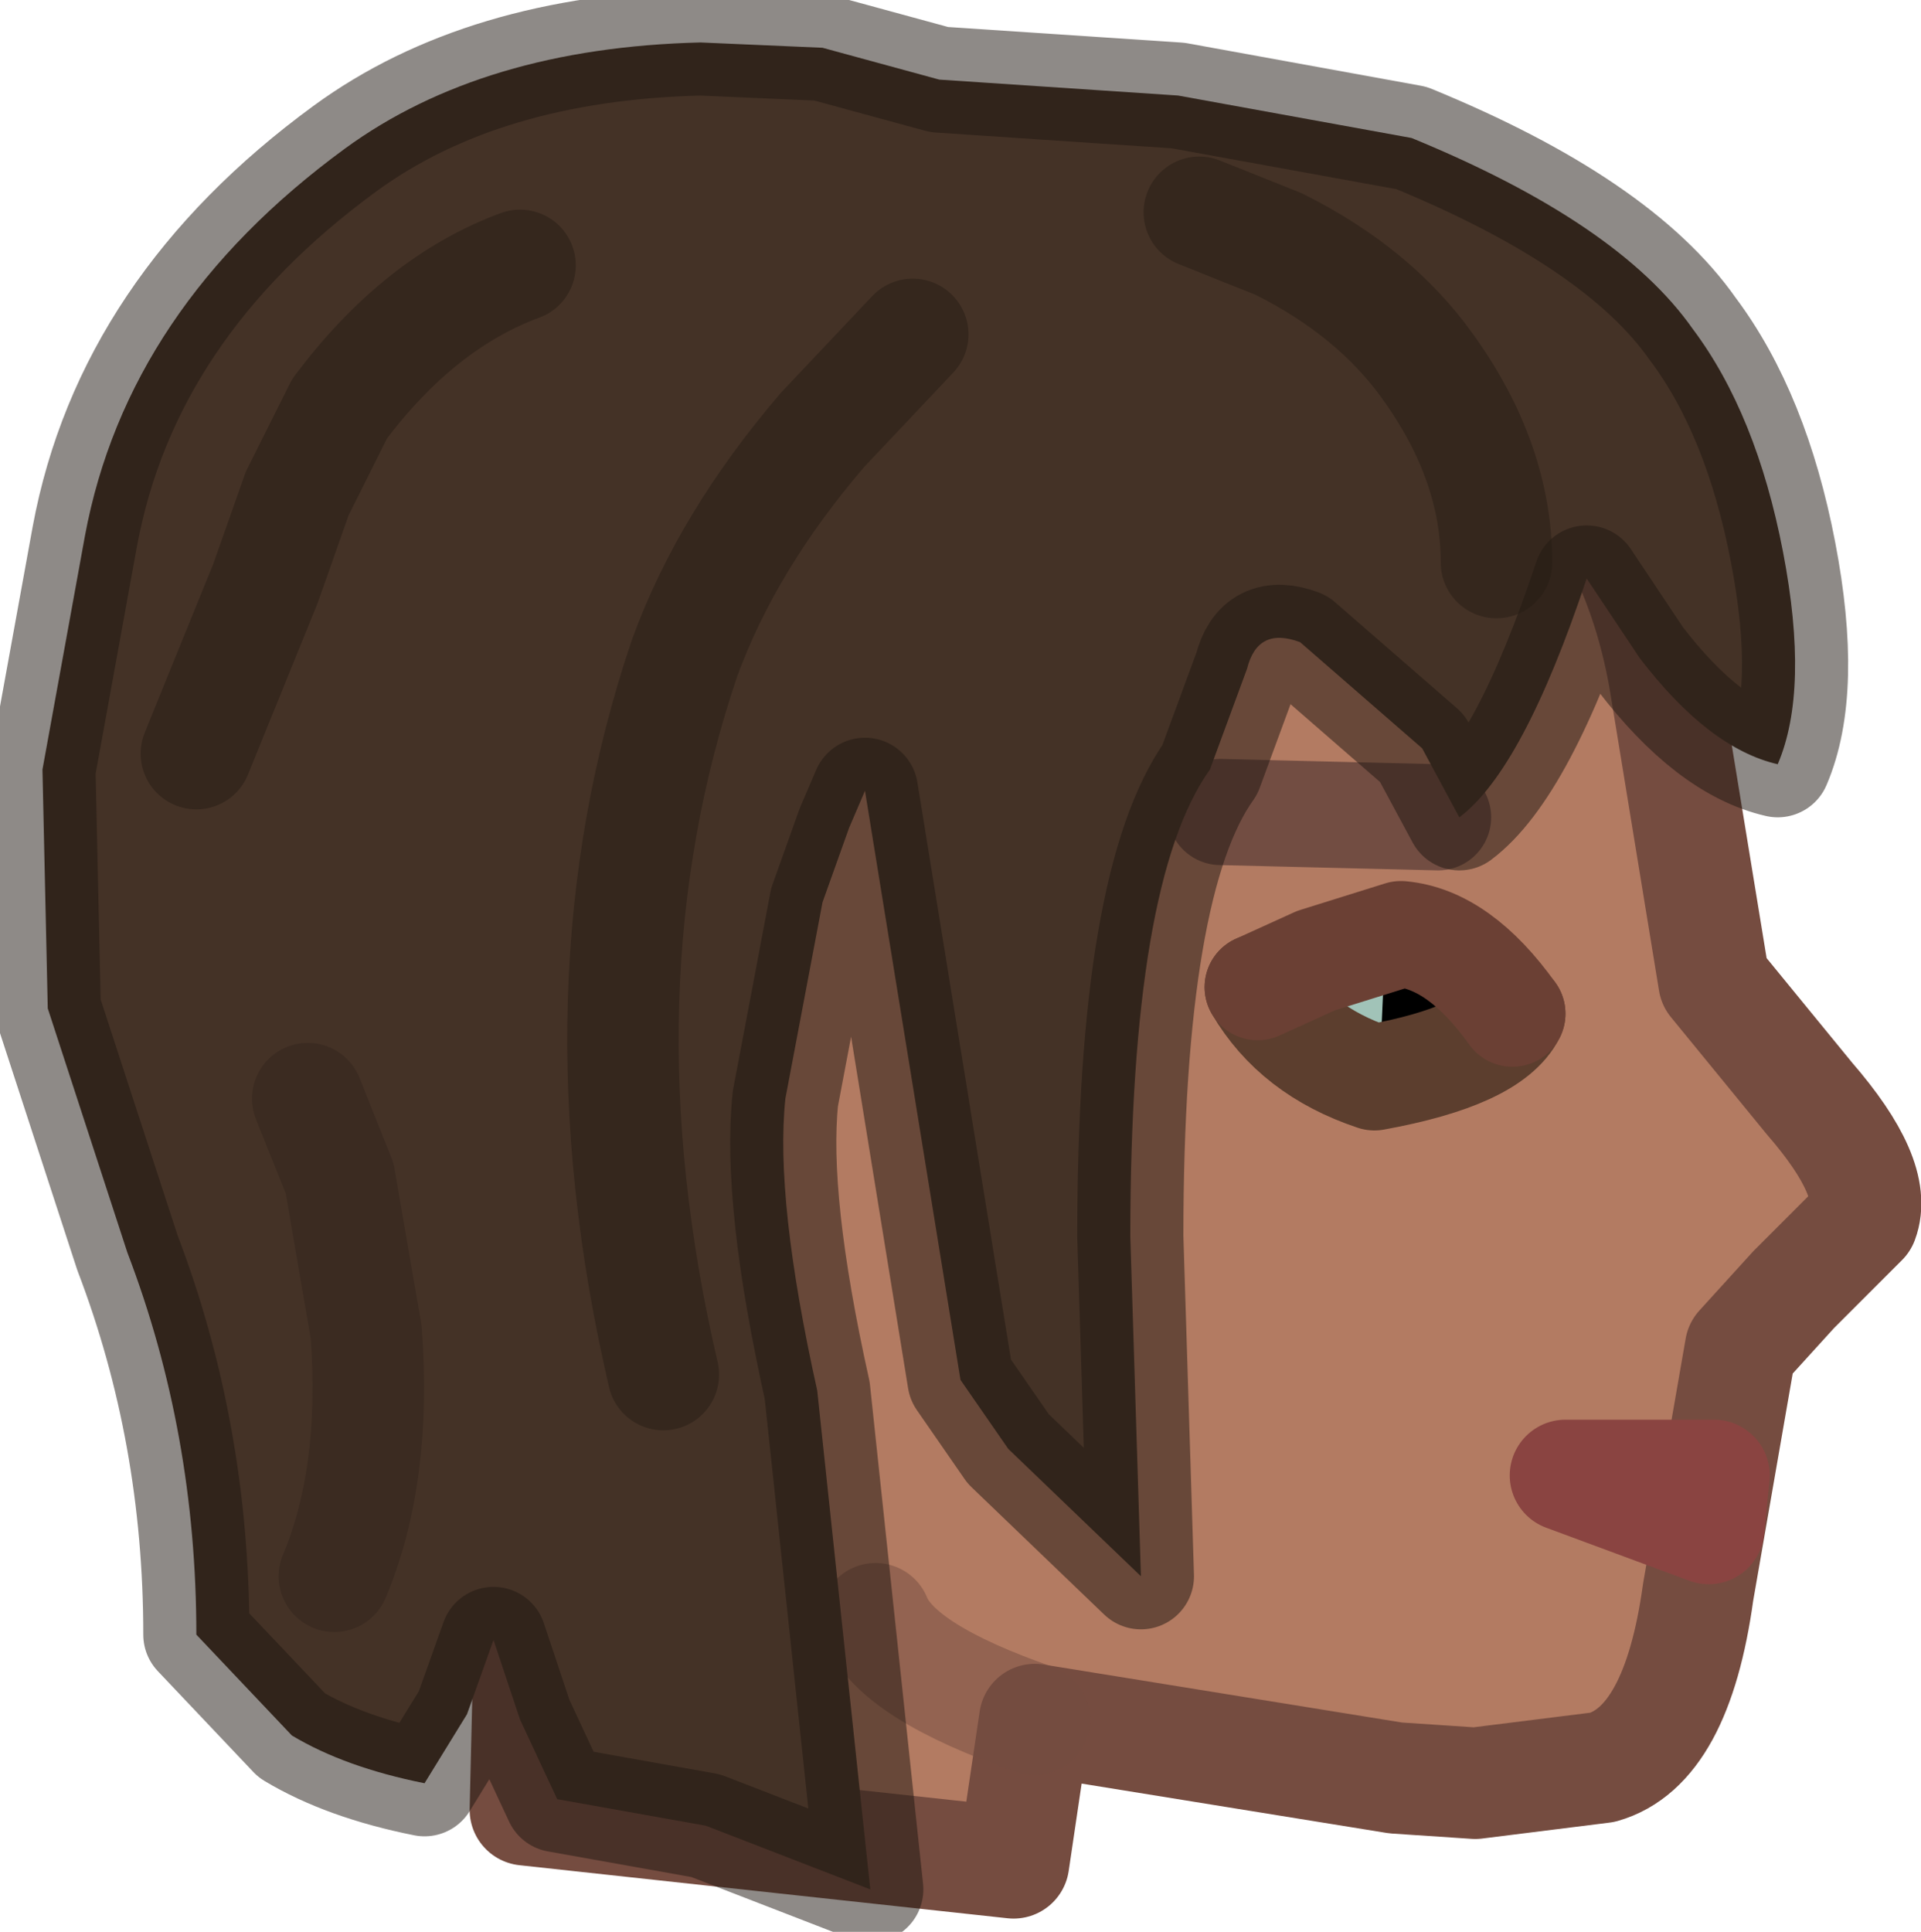 <?xml version="1.0" encoding="UTF-8" standalone="no"?>
<svg xmlns:ffdec="https://www.free-decompiler.com/flash" xmlns:xlink="http://www.w3.org/1999/xlink" ffdec:objectType="shape" height="18.2px" width="18.1px" xmlns="http://www.w3.org/2000/svg">
  <g transform="matrix(1.0, 0.0, 0.0, 1.0, 6.25, 16.7)">
    <path d="M3.5 -0.5 L3.3 0.85 -1.3 0.35 -1.25 -1.75 Q-1.95 -2.1 -2.4 -2.95 -2.85 -4.0 -3.0 -6.0 -3.2 -8.2 -2.8 -9.9 -2.3 -12.0 -1.0 -12.95 1.35 -14.7 3.9 -14.6 6.3 -14.5 8.1 -12.8 9.2 -11.8 9.45 -10.2 L9.9 -7.45 10.8 -6.35 Q11.45 -5.6 11.3 -5.2 L10.65 -4.55 10.15 -4.0 9.75 -1.7 Q9.55 -0.25 8.85 -0.05 L7.65 0.1 6.9 0.05 3.5 -0.5 Q2.2 -0.95 2.0 -1.45 2.2 -0.95 3.5 -0.5" fill="#b37b62" fill-rule="evenodd" stroke="none"/>
    <path d="M3.5 -0.5 L6.9 0.05 7.65 0.1 8.85 -0.05 Q9.55 -0.25 9.75 -1.7 L10.15 -4.0 10.65 -4.55 11.3 -5.2 Q11.45 -5.6 10.8 -6.35 L9.9 -7.45 9.45 -10.2 Q9.2 -11.8 8.1 -12.8 6.3 -14.5 3.9 -14.6 1.35 -14.7 -1.0 -12.95 -2.3 -12.0 -2.8 -9.9 -3.2 -8.2 -3.0 -6.0 -2.85 -4.0 -2.4 -2.95 -1.95 -2.1 -1.25 -1.75 L-1.3 0.35 3.3 0.85 3.5 -0.5" fill="none" stroke="#754c40" stroke-linecap="round" stroke-linejoin="round" stroke-width="1.05"/>
    <path d="M3.5 -0.5 Q2.2 -0.95 2.0 -1.45" fill="none" stroke="#754c40" stroke-linecap="round" stroke-linejoin="round" stroke-opacity="0.502" stroke-width="1.05"/>
    <path d="M9.9 -2.8 L8.5 -2.8 9.85 -2.3 9.9 -2.8 Z" fill="none" stroke="#8a4441" stroke-linecap="round" stroke-linejoin="round" stroke-width="1.05"/>
    <path d="M7.35 -6.8 L6.25 -6.7 Q5.65 -6.75 5.95 -7.4 6.2 -8.05 6.55 -7.95 L7.4 -7.65 Q8.0 -7.4 8.0 -7.15 8.0 -6.95 7.35 -6.8" fill="#a1c3b8" fill-rule="evenodd" stroke="none"/>
    <path d="M6.75 -6.65 L6.8 -7.75 7.45 -7.75 Q8.0 -7.75 8.0 -7.2 7.95 -6.65 7.4 -6.7 L6.75 -6.65" fill="#000000" fill-rule="evenodd" stroke="none"/>
    <path d="M5.6 -7.4 Q5.95 -6.8 6.7 -6.55 7.8 -6.75 8.0 -7.15" ffdec:has-small-stroke="true" ffdec:original-stroke-width="0.5" fill="none" stroke="#5c3e2e" stroke-linecap="round" stroke-linejoin="round" stroke-width="1.0"/>
    <path d="M7.3 -9.0 L5.25 -9.05" ffdec:has-small-stroke="true" ffdec:original-stroke-width="0.5" fill="none" stroke="#724d42" stroke-linecap="round" stroke-linejoin="miter-clip" stroke-miterlimit="4.0" stroke-width="1.0"/>
    <path d="M-0.55 -6.5 Q-0.8 -5.2 -0.3 -4.25 0.2 -3.35 0.6 -3.85" fill="none" stroke="#976551" stroke-linecap="round" stroke-linejoin="miter-clip" stroke-miterlimit="4.0" stroke-width="1.05"/>
    <path d="M4.85 -15.8 L7.05 -15.4 Q9.0 -14.6 9.7 -13.6 10.3 -12.8 10.55 -11.5 10.8 -10.2 10.5 -9.5 9.85 -9.65 9.2 -10.5 L8.7 -11.25 Q8.1 -9.45 7.5 -9.0 L7.15 -9.65 6.0 -10.65 Q5.6 -10.8 5.5 -10.4 L5.15 -9.45 Q4.4 -8.4 4.4 -5.05 L4.5 -1.85 3.25 -3.05 2.8 -3.7 1.9 -9.25 1.75 -8.9 1.5 -8.2 1.15 -6.35 Q1.05 -5.4 1.45 -3.6 L1.95 1.1 0.4 0.5 -1.0 0.25 -1.35 -0.5 -1.6 -1.25 -1.85 -0.55 -2.25 0.1 Q-3.0 -0.05 -3.5 -0.35 L-4.4 -1.3 Q-4.4 -3.2 -5.05 -4.9 L-5.8 -7.2 -5.85 -9.45 -5.45 -11.65 Q-5.05 -13.8 -3.0 -15.3 -1.7 -16.25 0.35 -16.3 L1.5 -16.25 2.6 -15.95 4.85 -15.8" fill="#443226" fill-rule="evenodd" stroke="none"/>
    <path d="M4.85 -15.8 L7.05 -15.4 Q9.0 -14.6 9.7 -13.6 10.3 -12.8 10.55 -11.5 10.8 -10.2 10.5 -9.5 9.85 -9.65 9.2 -10.5 L8.7 -11.25 Q8.1 -9.45 7.5 -9.0 L7.15 -9.65 6.0 -10.65 Q5.6 -10.8 5.5 -10.4 L5.15 -9.45 Q4.4 -8.4 4.4 -5.05 L4.5 -1.85 3.25 -3.05 2.8 -3.7 1.9 -9.25 1.75 -8.9 1.5 -8.2 1.15 -6.35 Q1.05 -5.4 1.45 -3.6 L1.95 1.1 0.4 0.5 -1.0 0.25 -1.35 -0.5 -1.6 -1.25 -1.85 -0.55 -2.25 0.1 Q-3.0 -0.05 -3.5 -0.35 L-4.4 -1.3 Q-4.4 -3.2 -5.05 -4.9 L-5.8 -7.2 -5.85 -9.45 -5.45 -11.65 Q-5.05 -13.8 -3.0 -15.3 -1.7 -16.25 0.35 -16.3 L1.5 -16.25 2.6 -15.95 4.85 -15.8 Z" ffdec:has-small-stroke="true" ffdec:original-stroke-width="0.85" fill="none" stroke="#1e1610" stroke-linecap="round" stroke-linejoin="round" stroke-opacity="0.502" stroke-width="1.0"/>
    <path d="M8.0 -7.15 Q7.5 -7.85 6.95 -7.9 L6.15 -7.65 5.6 -7.4" ffdec:has-small-stroke="true" ffdec:original-stroke-width="0.5" fill="none" stroke="#6b4034" stroke-linecap="round" stroke-linejoin="round" stroke-width="1.0"/>
    <path d="M-3.1 -1.85 Q-2.7 -2.8 -2.8 -4.15 L-3.05 -5.6 -3.35 -6.35" fill="none" stroke="#33251c" stroke-linecap="round" stroke-linejoin="round" stroke-opacity="0.502" stroke-width="1.05"/>
    <path d="M2.35 -13.55 L1.5 -12.65 Q0.6 -11.6 0.2 -10.5 -0.85 -7.4 0.0 -3.75 M7.85 -11.4 Q7.85 -12.35 7.2 -13.25 6.7 -13.95 5.8 -14.4 L5.05 -14.7 M-1.35 -14.2 Q-2.3 -13.85 -3.05 -12.85 L-3.45 -12.05 -3.75 -11.2 -4.4 -9.6" fill="none" stroke="#261c15" stroke-linecap="round" stroke-linejoin="round" stroke-opacity="0.502" stroke-width="1.05"/>
  </g>
</svg>
